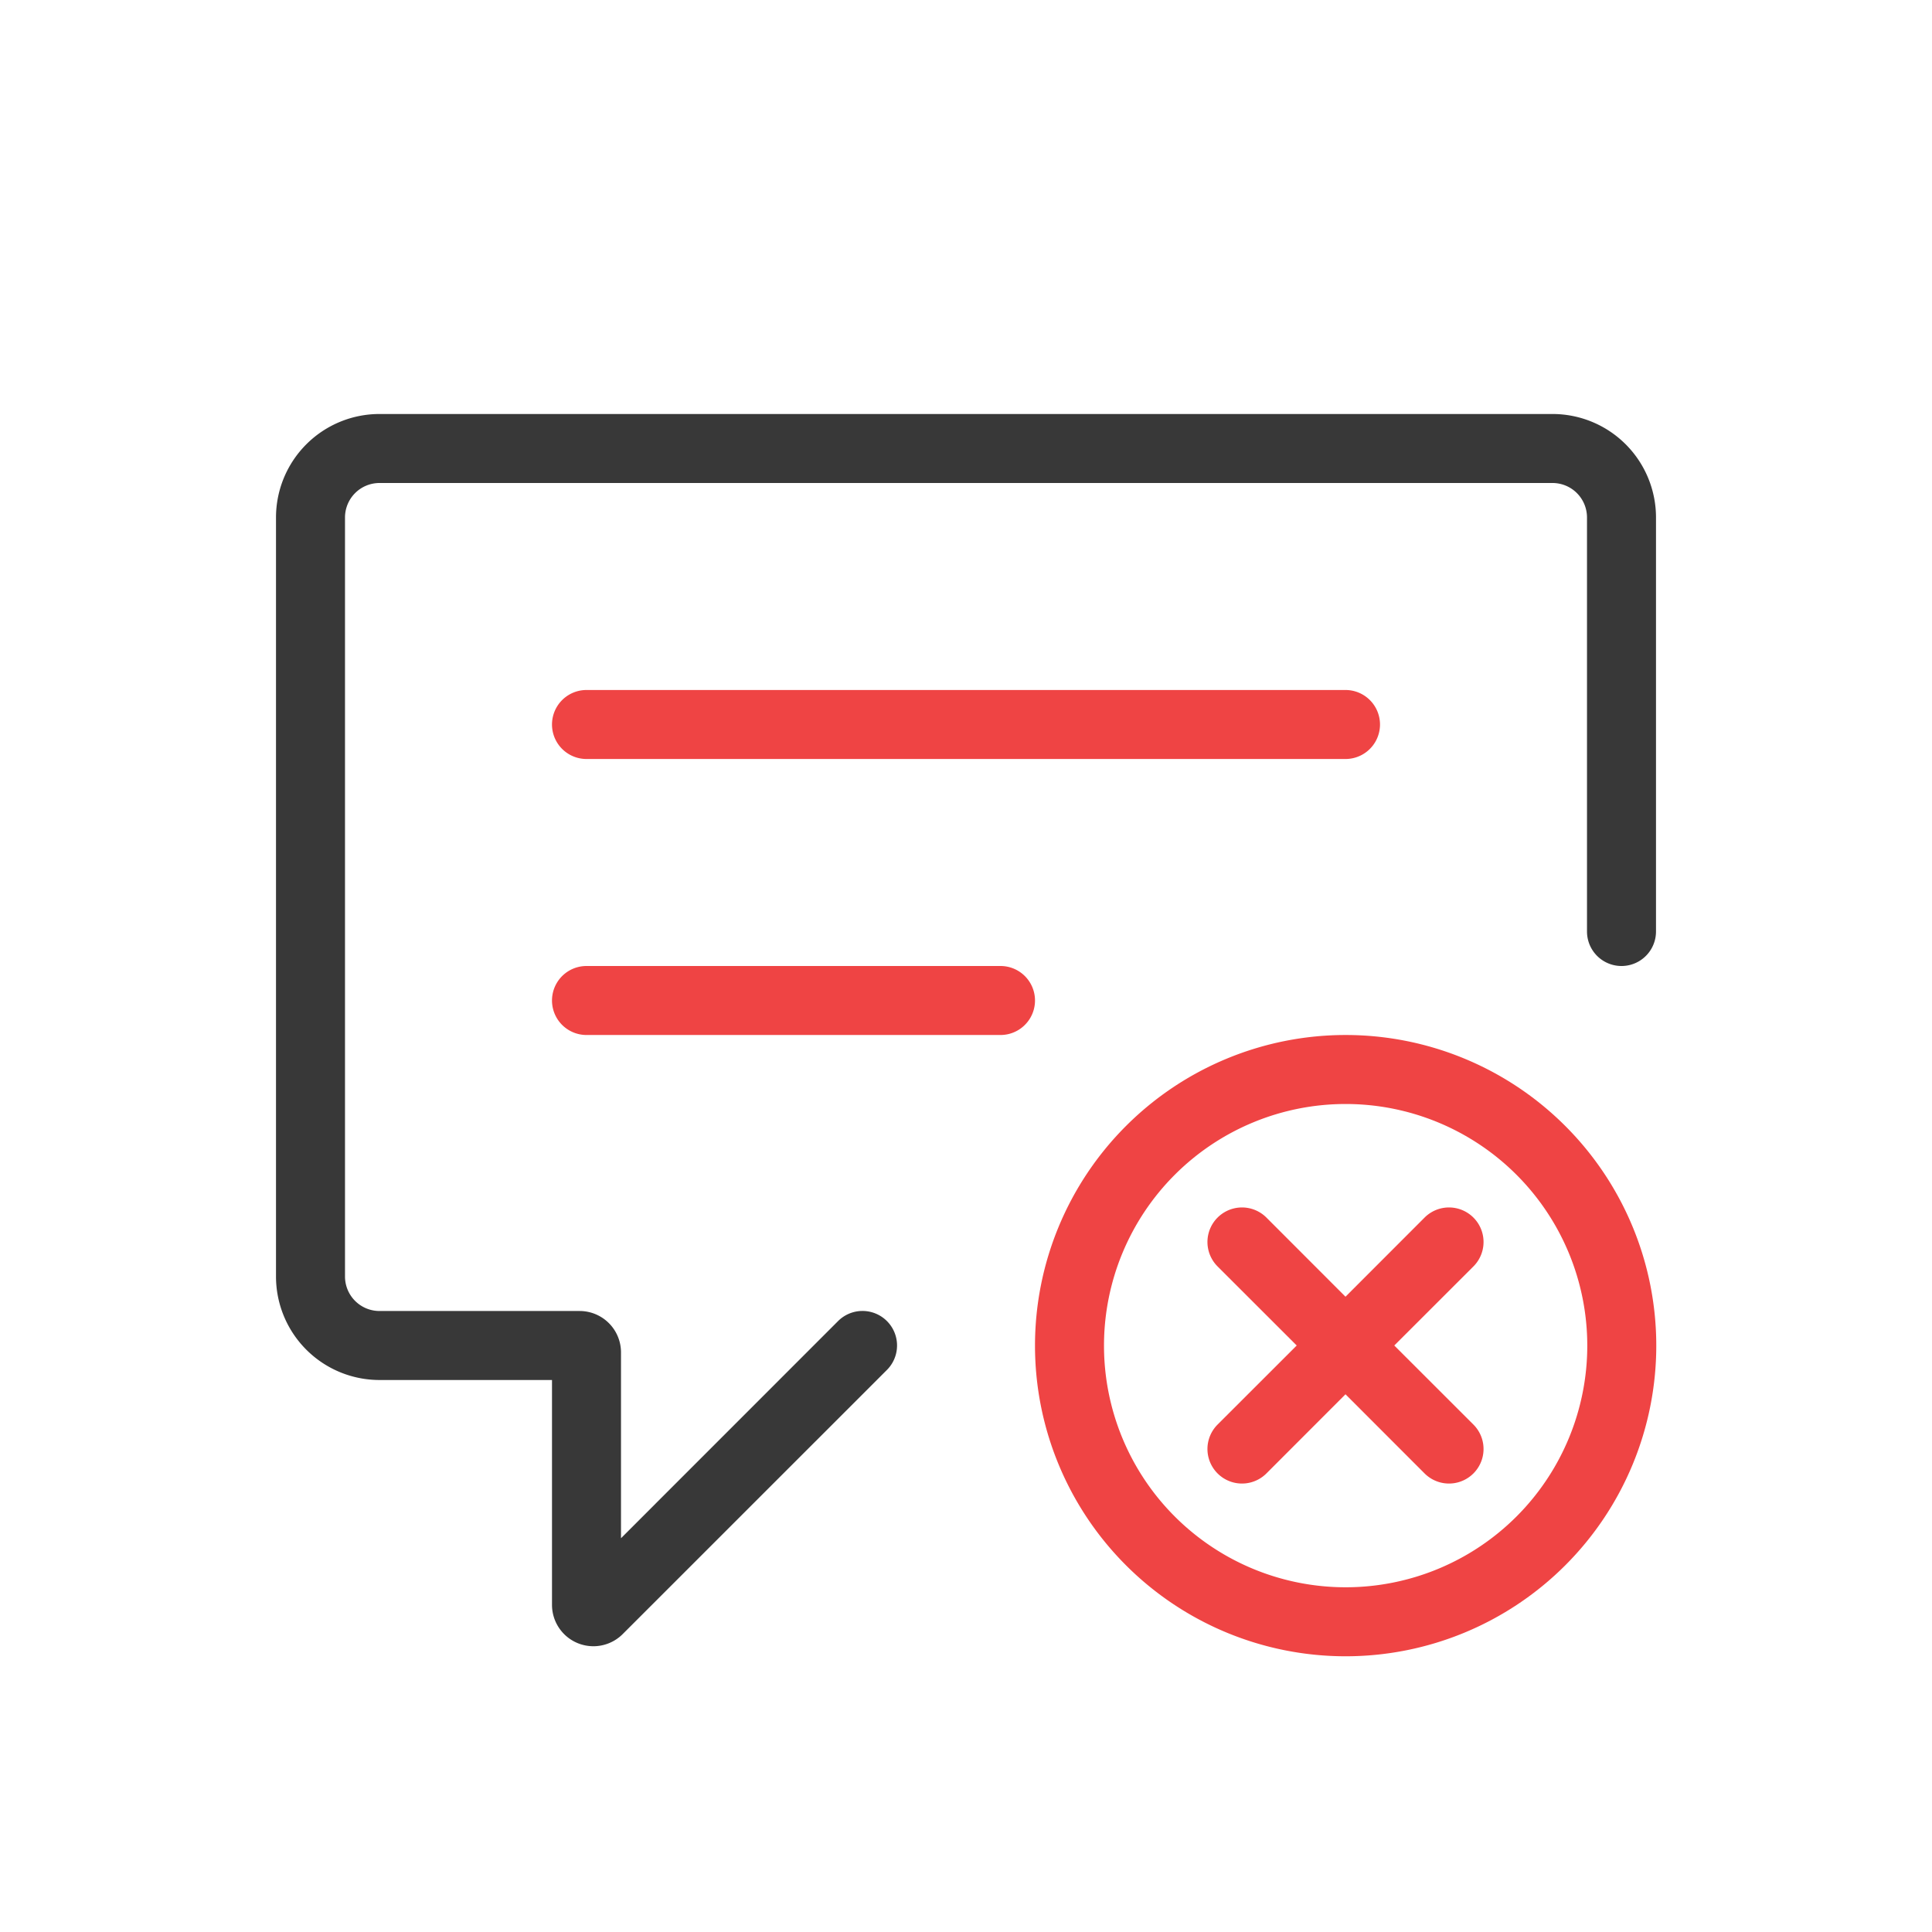 <svg xmlns="http://www.w3.org/2000/svg" width="28" height="28" fill="none" viewBox="0 0 28 28">
  <path fill="#383838" fill-rule="evenodd" d="M4 7.5A1.5 1.5 0 0 1 5.5 6h17A1.5 1.5 0 0 1 24 7.5v6a.5.5 0 0 1-1 0v-6a.5.5 0 0 0-.5-.5h-17a.5.5 0 0 0-.5.5v11a.5.5 0 0 0 .5.5h2.9a.6.6 0 0 1 .6.6v2.693l3.146-3.147a.5.5 0 0 1 .708.708l-3.83 3.829A.6.6 0 0 1 8 23.259V20H5.5A1.5 1.5 0 0 1 4 18.5v-11Z" clip-rule="evenodd"/>
  <path fill="#EF4444" fill-rule="evenodd" d="M8.5 10a.5.5 0 0 0 0 1h11a.5.5 0 0 0 0-1h-11Zm0 4a.5.5 0 0 0 0 1h6a.5.5 0 0 0 0-1h-6Zm7.5 5.502a3.502 3.502 0 1 1 7.004 0 3.502 3.502 0 0 1-7.004 0ZM19.502 15a4.502 4.502 0 1 0 0 9.004 4.502 4.502 0 0 0 0-9.004Zm-1.148 2.646a.5.5 0 0 0-.708.708l1.147 1.146-1.147 1.146a.5.5 0 0 0 .708.708l1.146-1.147 1.146 1.147a.5.5 0 0 0 .708-.708L20.207 19.5l1.147-1.146a.5.5 0 0 0-.708-.708L19.5 18.793l-1.146-1.147Z" clip-rule="evenodd"/>
</svg>
